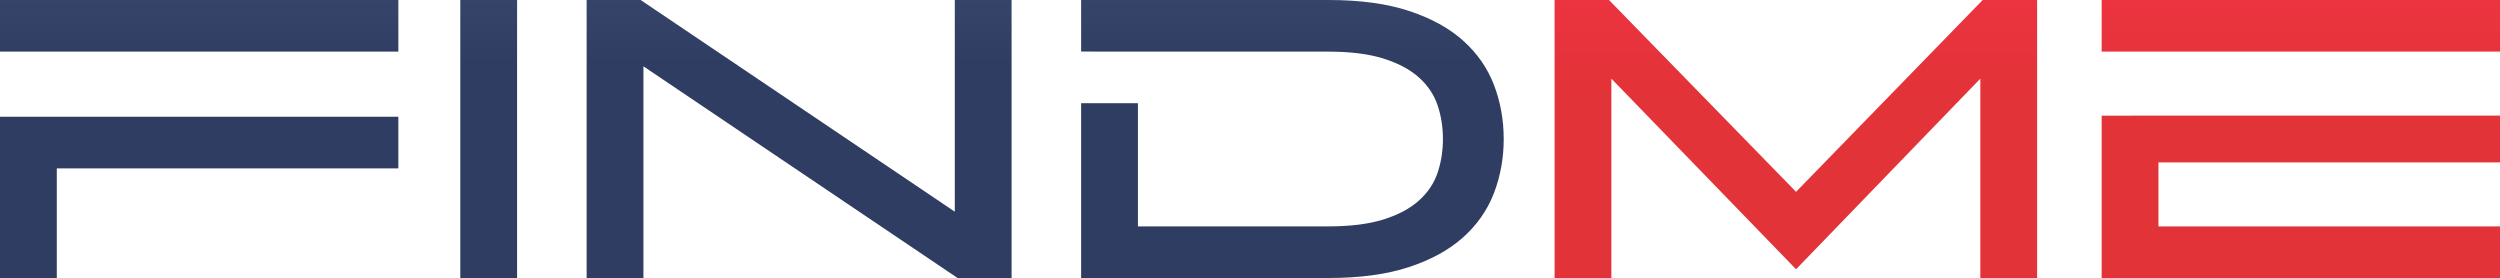 <?xml version="1.0" encoding="utf-8"?>
<!-- Generator: Adobe Illustrator 16.0.0, SVG Export Plug-In . SVG Version: 6.00 Build 0)  -->
<!DOCTYPE svg PUBLIC "-//W3C//DTD SVG 1.1//EN" "http://www.w3.org/Graphics/SVG/1.1/DTD/svg11.dtd">
<svg version="1.1" id="Layer_1" xmlns="http://www.w3.org/2000/svg" xmlns:xlink="http://www.w3.org/1999/xlink" x="0px" y="0px"
	 width="200px" height="22.241px" viewBox="0 0 200 22.241" enable-background="new 0 0 200 22.241" xml:space="preserve">
<g>
	<linearGradient id="SVGID_1_" gradientUnits="userSpaceOnUse" x1="39.095" y1="5.125" x2="39.095" y2="-24.284">
		<stop  offset="0" style="stop-color:#303D62"/>
		<stop  offset="1" style="stop-color:#4F6591"/>
	</linearGradient>
	<path fill="url(#SVGID_1_)" d="M36.824,0h4.543v22.241h-4.543V0z"/>
	<linearGradient id="SVGID_2_" gradientUnits="userSpaceOnUse" x1="63.929" y1="5.125" x2="63.929" y2="-24.284">
		<stop  offset="0" style="stop-color:#303D62"/>
		<stop  offset="1" style="stop-color:#4F6591"/>
	</linearGradient>
	<path fill="url(#SVGID_2_)" d="M51.475,5.306v16.935h-4.544V0h4.321l25.132,16.935V0h4.543v22.241h-4.32L51.475,5.306z"/>
	<g>
		<linearGradient id="SVGID_3_" gradientUnits="userSpaceOnUse" x1="15.934" y1="5.125" x2="15.934" y2="-24.284">
			<stop  offset="0" style="stop-color:#303D62"/>
			<stop  offset="1" style="stop-color:#4F6591"/>
		</linearGradient>
		<polygon fill="url(#SVGID_3_)" points="0,22.241 4.543,22.241 4.543,13.471 31.868,13.471 31.868,9.34 4.543,9.34 0,9.34 		"/>
		<linearGradient id="SVGID_4_" gradientUnits="userSpaceOnUse" x1="15.934" y1="5.125" x2="15.934" y2="-24.285">
			<stop  offset="0" style="stop-color:#303D62"/>
			<stop  offset="1" style="stop-color:#4F6591"/>
		</linearGradient>
		<polygon fill="url(#SVGID_4_)" points="31.868,4.13 31.868,0 0,0 0,4.128 4.543,4.13 		"/>
	</g>
	<g>
		<linearGradient id="SVGID_5_" gradientUnits="userSpaceOnUse" x1="103.394" y1="5.125" x2="103.394" y2="-24.284">
			<stop  offset="0" style="stop-color:#303D62"/>
			<stop  offset="1" style="stop-color:#4F6591"/>
		</linearGradient>
		<path fill="url(#SVGID_5_)" d="M119.519,6.798c-0.52-1.355-1.341-2.536-2.464-3.542c-1.121-1.006-2.567-1.801-4.337-2.383
			C110.95,0.291,108.805,0,106.286,0H86.49v4.124l4.543,0.006h15.219c1.778,0,3.257,0.186,4.432,0.557
			c1.177,0.37,2.118,0.873,2.828,1.509s1.208,1.377,1.494,2.224c0.285,0.847,0.428,1.748,0.428,2.702c0,0.953-0.143,1.854-0.428,2.7
			c-0.286,0.847-0.784,1.588-1.494,2.224s-1.651,1.14-2.828,1.509c-1.175,0.37-2.653,0.556-4.432,0.556H91.034V8.257H86.49v13.983
			h19.796c2.519,0,4.664-0.291,6.432-0.875c1.77-0.582,3.216-1.376,4.337-2.383c1.123-1.005,1.944-2.186,2.464-3.542
			c0.518-1.356,0.778-2.796,0.778-4.321C120.297,9.594,120.036,8.155,119.519,6.798z"/>
	</g>
	<g>
		<linearGradient id="SVGID_6_" gradientUnits="userSpaceOnUse" x1="143.668" y1="7.664" x2="143.668" y2="-12.048">
			<stop  offset="0" style="stop-color:#E23338"/>
			<stop  offset="1" style="stop-color:#FC324B"/>
		</linearGradient>
		<path fill="url(#SVGID_6_)" d="M162.969,0v22.241h-4.543V6.291l-14.742,15.25L128.91,6.291v15.95h-4.544V0h4.353l14.965,15.346
			L158.616,0H162.969z"/>
		<g>
			<linearGradient id="SVGID_7_" gradientUnits="userSpaceOnUse" x1="184.066" y1="7.664" x2="184.066" y2="-12.048">
				<stop  offset="0" style="stop-color:#E23338"/>
				<stop  offset="1" style="stop-color:#FC324B"/>
			</linearGradient>
			<polygon fill="url(#SVGID_7_)" points="200,4.13 200,0 168.132,0 168.132,4.128 172.675,4.13 			"/>
			<linearGradient id="SVGID_8_" gradientUnits="userSpaceOnUse" x1="184.066" y1="7.664" x2="184.066" y2="-12.048">
				<stop  offset="0" style="stop-color:#E23338"/>
				<stop  offset="1" style="stop-color:#FC324B"/>
			</linearGradient>
			<polygon fill="url(#SVGID_8_)" points="168.132,22.241 200,22.241 200,18.11 172.675,18.11 172.675,12.994 200,12.994 200,9.246 
				172.675,9.246 168.132,9.256 			"/>
		</g>
	</g>
</g>
</svg>
